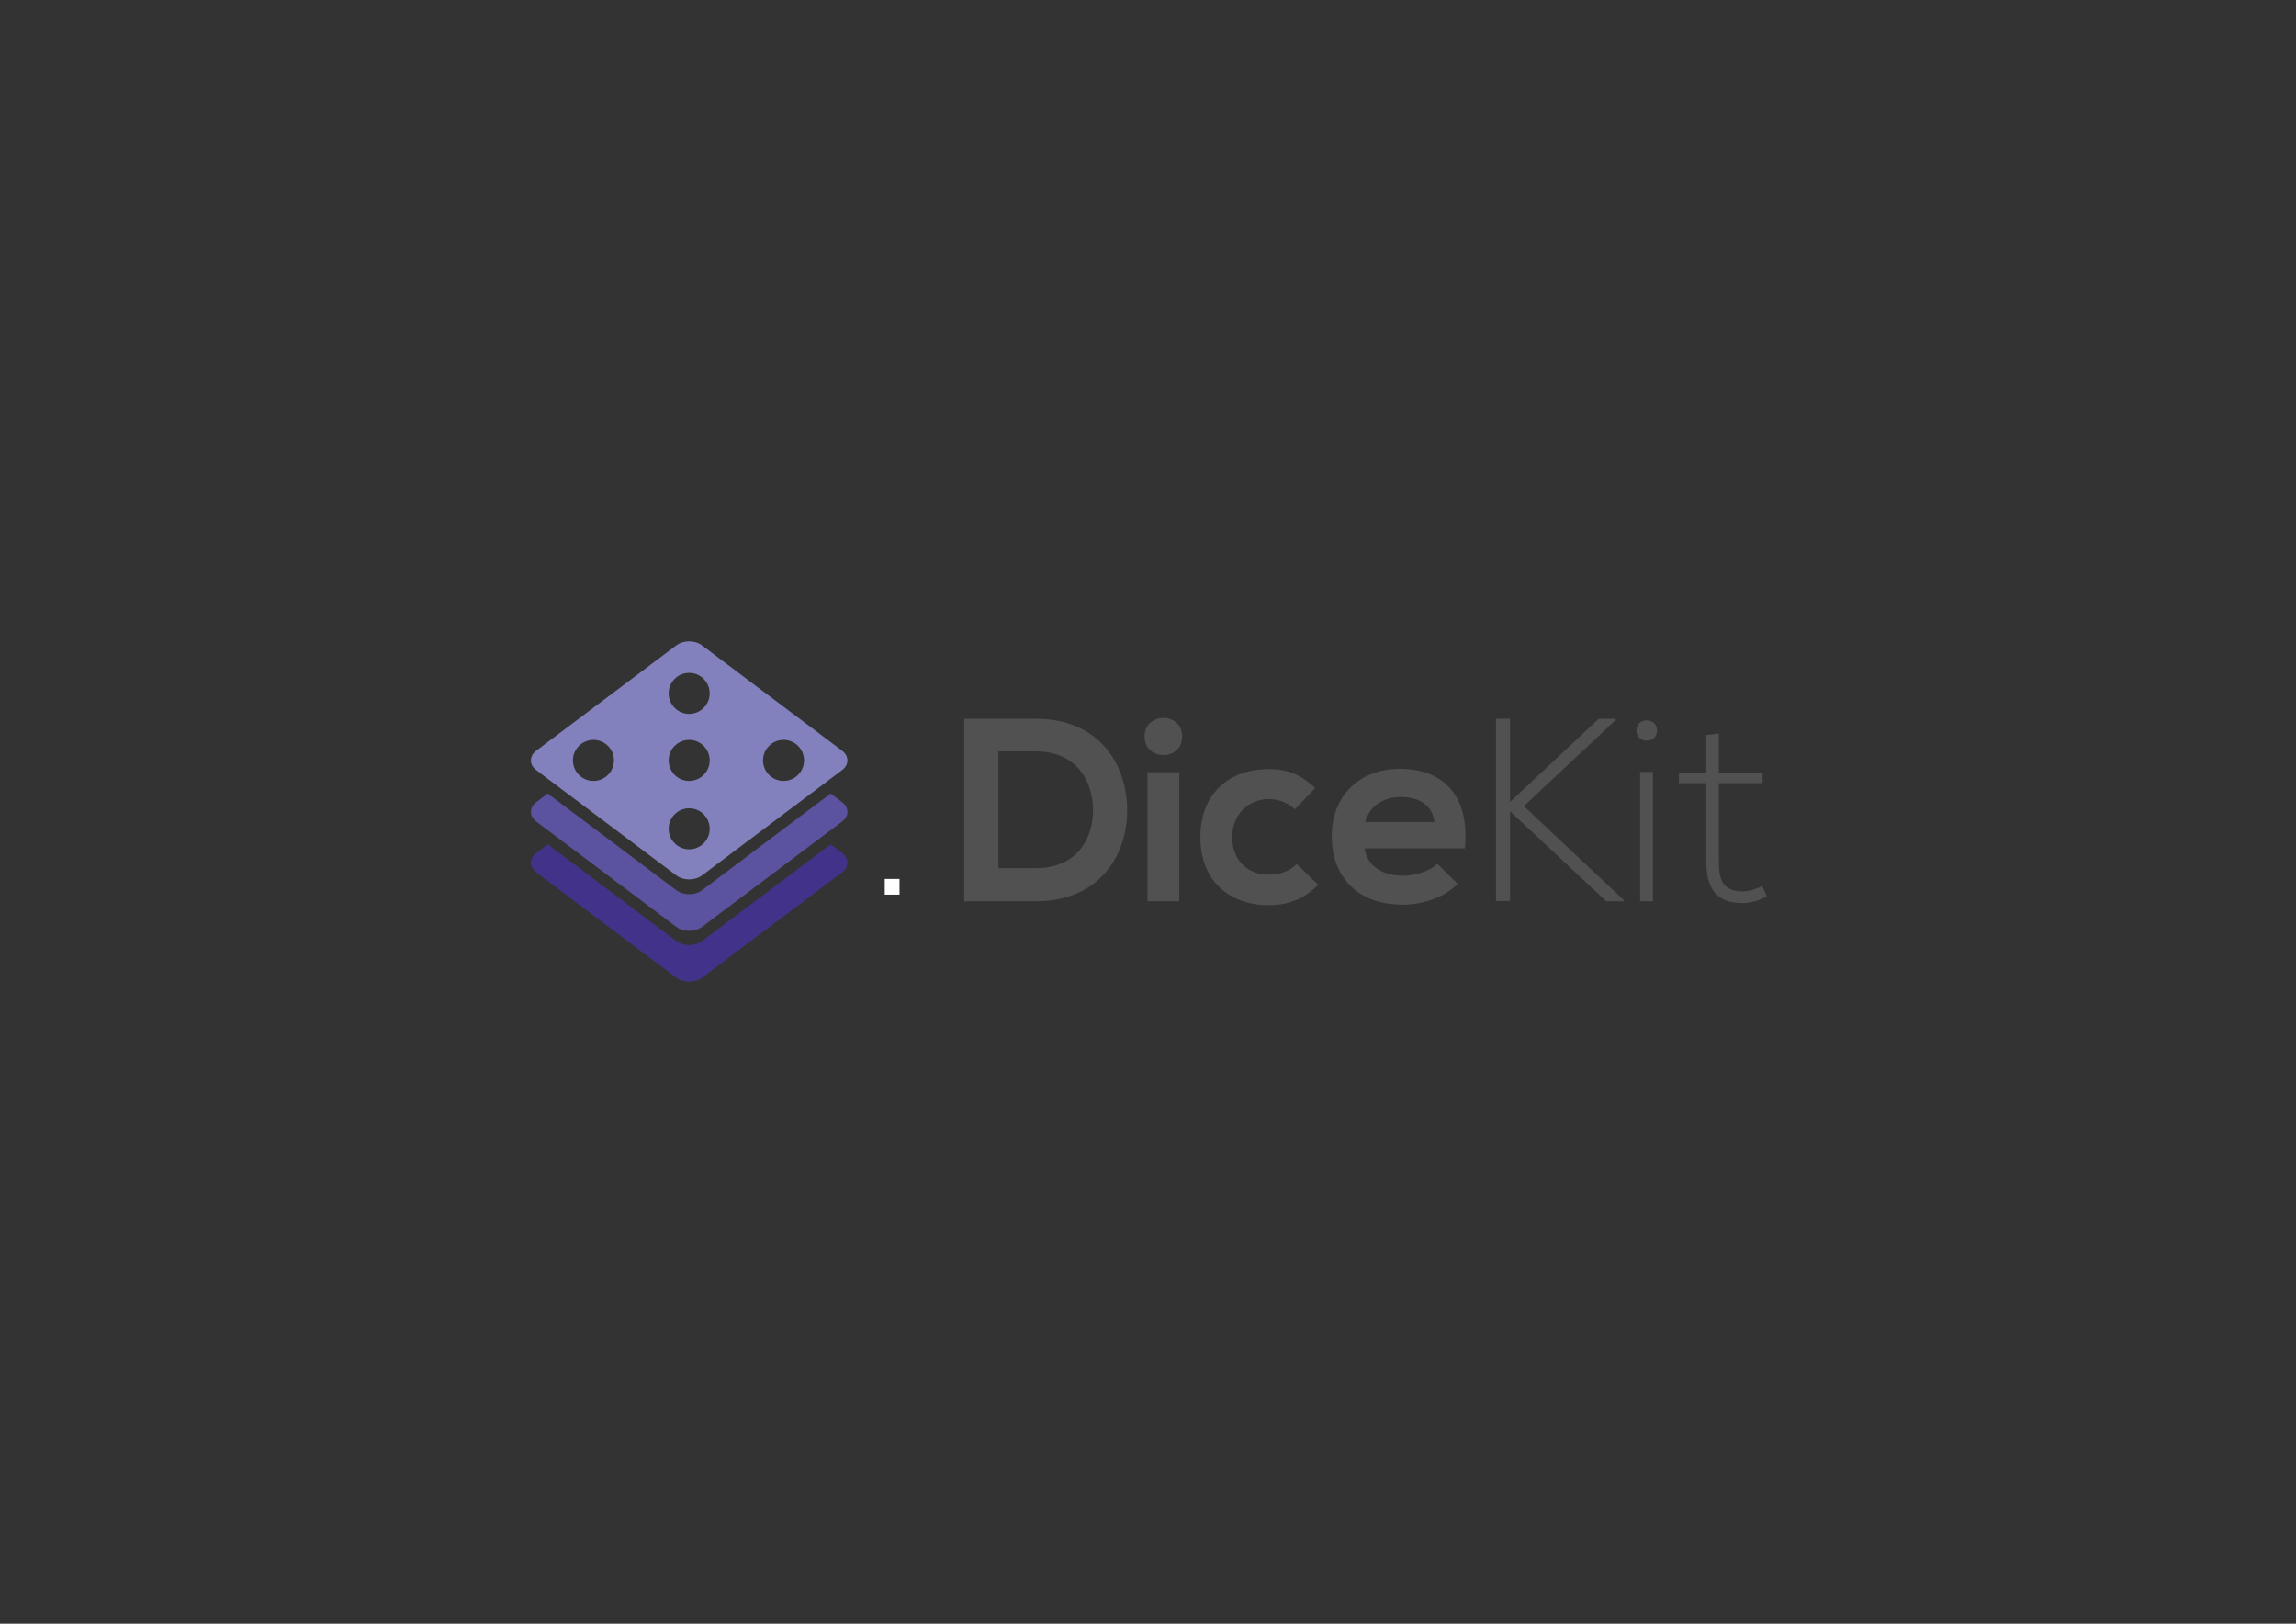 <?xml version="1.0" encoding="utf-8"?>
<!-- Generator: Adobe Illustrator 16.0.0, SVG Export Plug-In . SVG Version: 6.00 Build 0)  -->
<!DOCTYPE svg PUBLIC "-//W3C//DTD SVG 1.1//EN" "http://www.w3.org/Graphics/SVG/1.1/DTD/svg11.dtd">
<svg version="1.1" id="Capa_1" xmlns="http://www.w3.org/2000/svg" xmlns:xlink="http://www.w3.org/1999/xlink" x="0px" y="0px"
	 width="841.89px" height="595.28px" viewBox="0 0 841.89 595.28" enable-background="new 0 0 841.89 595.28" xml:space="preserve">
<rect x="0" y="0" width="841.89" height="595.28" fill="#333333" stroke="none"/>
<g>
	<path fill="#43328A" d="M304.573,309.553L257.44,344.99c-2.617,1.969-6.859,1.969-9.476,0l-47.133-35.438l-4.196,3.155
		c-2.617,1.968-2.617,5.157,0,7.124l51.329,38.594c2.617,1.967,6.859,1.968,9.476,0l51.33-38.594c2.616-1.967,2.616-5.156,0-7.124
		L304.573,309.553z"/>
</g>
<g>
	<path fill="#5B539F" d="M304.573,290.916l-47.133,35.439c-2.617,1.967-6.859,1.967-9.476,0l-47.133-35.439l-4.196,3.156
		c-2.617,1.967-2.617,5.156,0,7.125l51.329,38.592c2.617,1.968,6.859,1.968,9.476,0l51.33-38.592c2.616-1.969,2.616-5.158,0-7.125
		L304.573,290.916z"/>
</g>
<path fill="#8281BD" d="M308.769,275.211l-51.329-38.593c-2.617-1.968-6.859-1.968-9.477,0l-51.329,38.593
	c-2.617,1.968-2.617,5.157,0,7.125l51.329,38.593c2.617,1.968,6.859,1.968,9.477,0l51.329-38.593
	C311.385,280.369,311.385,277.178,308.769,275.211z M217.597,286.296c-4.155,0-7.522-3.368-7.522-7.522s3.368-7.522,7.522-7.522
	c4.154,0,7.522,3.368,7.522,7.522S221.751,286.296,217.597,286.296z M252.701,311.371c-4.154,0-7.522-3.368-7.522-7.523
	c0-4.154,3.368-7.521,7.522-7.521c4.155,0,7.522,3.367,7.522,7.521C260.224,308.003,256.856,311.371,252.701,311.371z
	 M252.701,286.296c-4.154,0-7.522-3.368-7.522-7.522s3.368-7.522,7.522-7.522c4.155,0,7.522,3.368,7.522,7.522
	S256.856,286.296,252.701,286.296z M252.701,261.723c-4.154,0-7.522-3.368-7.522-7.522c0-4.155,3.368-7.522,7.522-7.522
	c4.155,0,7.522,3.367,7.522,7.522C260.224,258.354,256.856,261.723,252.701,261.723z M287.305,286.296
	c-4.155,0-7.522-3.368-7.522-7.522s3.368-7.522,7.522-7.522c4.154,0,7.522,3.368,7.522,7.522S291.459,286.296,287.305,286.296z"/>
<g>
	<path fill="#525151" d="M413.305,296.396c0.288,16.918-10.037,34.027-33.454,34.027c-8.22,0-18.065,0-26.286,0v-66.908
		c8.22,0,18.065,0,26.286,0C402.791,263.516,413.018,279.859,413.305,296.396z M366.086,318.284h13.764
		c15.198,0,21.22-11.087,20.933-21.983c-0.287-10.419-6.404-20.838-20.933-20.838h-13.764V318.284z"/>
	<path fill="#525151" d="M433.467,270.015c0,9.08-13.765,9.08-13.765,0C419.702,260.934,433.467,260.934,433.467,270.015z
		 M420.753,283.109v47.314h11.662v-47.314H420.753z"/>
	<path fill="#525151" d="M483.357,324.402c-5.447,5.353-11.184,7.455-18.161,7.455c-13.669,0-25.042-8.22-25.042-24.947
		c0-16.727,11.373-24.947,25.042-24.947c6.692,0,11.854,1.912,17.015,6.979l-7.359,7.742c-2.773-2.486-6.213-3.729-9.463-3.729
		c-7.838,0-13.573,5.734-13.573,13.955c0,8.984,6.118,13.764,13.381,13.764c3.729,0,7.457-1.051,10.325-3.918L483.357,324.402z"/>
	<path fill="#525151" d="M500.367,311.021c0.765,5.831,5.832,10.036,14.051,10.036c4.301,0,9.941-1.625,12.617-4.396l7.455,7.359
		c-4.97,5.162-13.095,7.646-20.264,7.646c-16.25,0-25.903-10.035-25.903-25.139c0-14.337,9.749-24.66,25.044-24.66
		c15.771,0,25.615,9.75,23.799,29.153H500.367z M525.984,301.366c-0.766-6.117-5.545-9.176-12.234-9.176
		c-6.311,0-11.472,3.059-13.192,9.176H525.984z"/>
	<path fill="#525151" d="M595.467,330.424h-6.498l-35.271-32.977v32.882h-5.16v-66.813h5.16v30.49l32.498-30.49h6.215v0.477
		l-33.646,31.543l36.703,34.507V330.424z"/>
	<path fill="#525151" d="M607.602,267.816c0,4.971-7.551,4.971-7.551,0S607.602,262.846,607.602,267.816z M601.389,283.014v47.41
		h4.684v-47.41H601.389z"/>
	<path fill="#525151" d="M630.252,268.964v14.241h16.059v3.92h-16.059v28.77c0,6.404,1.34,10.896,8.699,10.896
		c2.293,0,4.875-0.764,7.264-1.911l1.625,3.823c-2.963,1.435-5.926,2.39-8.889,2.39c-10.037,0-13.287-5.927-13.287-15.198v-28.77
		h-10.035v-3.92h10.035v-13.764L630.252,268.964z"/>
</g>
<rect x="324.422" y="322.232" fill="#FFFFFF" width="5.406" height="5.75"/>
</svg>
